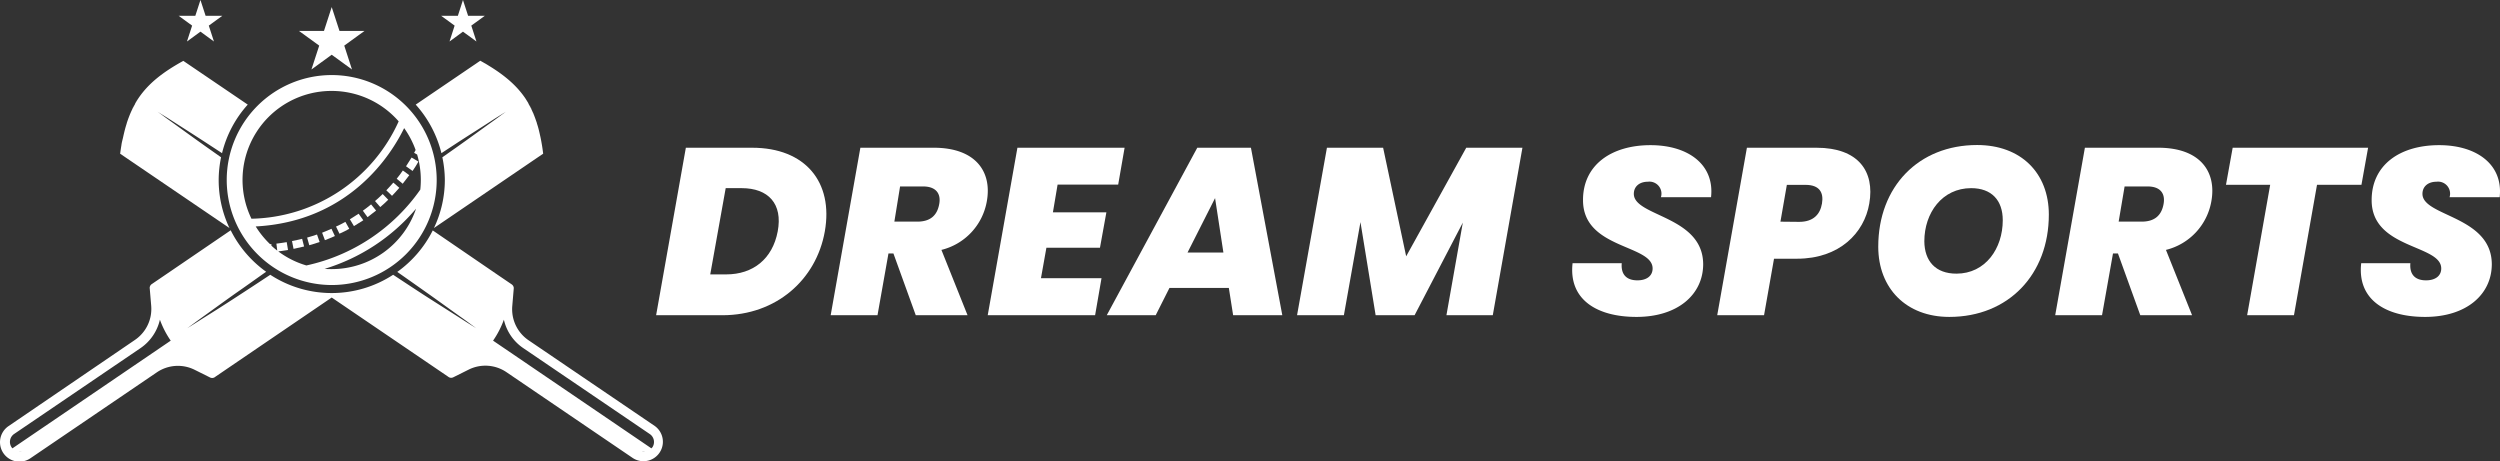 <svg xmlns="http://www.w3.org/2000/svg" viewBox="0 0 533.9 98.55"><rect x="0" y="0" width="533.9" height="98.55" fill="#333333" stroke="none"/><defs><style>.cls-1{fill:#fff;}</style></defs><title>logo</title><g id="Layer_2" data-name="Layer 2"><g id="background"><polygon id="_Path_" data-name="&lt;Path&gt;" class="cls-1" points="112.83 22.07 112.83 22.07 112.83 22.07 112.83 22.07"/><path id="_Path_2" data-name="&lt;Path&gt;" class="cls-1" d="M97.2,30.79c3.23-2.11,6-3.83,7.85-5.05.94-.61,1.69-1.07,2.2-1.39l.79-.49-.75.54c-.49.36-1.19.89-2.11,1.54-1.83,1.31-4.42,3.21-7.57,5.44l-3.14,2.21A24.35,24.35,0,0,1,95,38.45,23.94,23.94,0,0,1,92.67,48.7L116,32.82c-.08-.63-.16-1.24-.26-1.83h0c-.1-.59-.2-1.16-.32-1.71s-.24-1.09-.37-1.61-.25-.9-.39-1.33h0v-.05h0c-.14-.42-.29-.84-.44-1.25h0c-.24-.61-.49-1.2-.76-1.77-.19-.38-.39-.75-.6-1.12l0-.07-.18-.29c-.17-.27-.33-.55-.51-.82-2.1-3.09-5.16-5.53-9.6-8L88.78,22.34a24.13,24.13,0,0,1,5.49,10.37Z"/><polygon id="_Path_3" data-name="&lt;Path&gt;" class="cls-1" points="112.87 22.14 112.87 22.14 112.87 22.14 112.87 22.14"/><path id="_Path_4" data-name="&lt;Path&gt;" class="cls-1" d="M112.83,22.07c-.21-.37-.43-.72-.66-1.06.19.28.37.58.55.88A1.74,1.74,0,0,0,112.83,22.07Z"/><path id="_Path_5" data-name="&lt;Path&gt;" class="cls-1" d="M112.87,22.14c.2.35.38.7.56,1.06C113.25,22.84,113.07,22.49,112.87,22.14Z"/><path id="_Path_6" data-name="&lt;Path&gt;" class="cls-1" d="M114.23,25c.15.41.3.82.44,1.25C114.53,25.86,114.38,25.45,114.23,25Z"/><path id="_Path_7" data-name="&lt;Path&gt;" class="cls-1" d="M113.72,23.82q.24.53.45,1.08Q114,24.35,113.72,23.82Z"/><path id="_Path_8" data-name="&lt;Path&gt;" class="cls-1" d="M113.47,23.26l0-.06h0c-.18-.36-.36-.71-.56-1.06h0C113.08,22.51,113.28,22.88,113.47,23.26Z"/><polygon id="_Path_9" data-name="&lt;Path&gt;" class="cls-1" points="28.82 22.14 28.82 22.14 28.82 22.14 28.82 22.14"/><polygon id="_Path_10" data-name="&lt;Path&gt;" class="cls-1" points="28.86 22.07 28.86 22.07 28.86 22.07 28.86 22.07"/><path id="_Path_11" data-name="&lt;Path&gt;" class="cls-1" d="M29.52,21c-.23.34-.45.69-.66,1.06a1.74,1.74,0,0,1,.11-.18C29.15,21.59,29.33,21.29,29.52,21Z"/><path id="_Path_12" data-name="&lt;Path&gt;" class="cls-1" d="M28.82,22.14h0c-.2.35-.39.7-.56,1.06h0a.21.21,0,0,0,0,.06C28.41,22.88,28.61,22.51,28.82,22.14Z"/><path id="_Compound_Path_" data-name="&lt;Compound Path&gt;" class="cls-1" d="M139.87,91l-27-18.34a8,8,0,0,1-3.36-5.13,8.28,8.28,0,0,1-.11-2.17l.31-3.69a1.31,1.31,0,0,0,0-.28,1.06,1.06,0,0,0-.43-.66h0l-2.78-1.89L92.42,49.21a24.23,24.23,0,0,1-7.58,8.86c2.31,1.61,4.47,3.14,6.42,4.52C94.41,64.82,97,66.72,98.83,68c.92.66,1.62,1.19,2.11,1.54l.75.55-.79-.49c-.51-.32-1.26-.78-2.21-1.4-1.89-1.22-4.61-2.93-7.84-5-2.1-1.36-4.42-2.89-6.89-4.52a24,24,0,0,1-26.24,0c-2.46,1.63-4.79,3.16-6.89,4.52-3.22,2.11-5.95,3.82-7.84,5-.94.62-1.7,1.08-2.2,1.4l-.79.49.75-.55c.48-.35,1.19-.88,2.11-1.54,1.83-1.31,4.42-3.21,7.57-5.44,2-1.38,4.11-2.91,6.41-4.52a24.21,24.21,0,0,1-7.57-8.86L35.19,58.78l-2.78,1.89h0a1,1,0,0,0-.43.66.88.88,0,0,0,0,.28l.31,3.69a8.28,8.28,0,0,1-.11,2.17,8,8,0,0,1-3.37,5.13L1.82,91a4.15,4.15,0,1,0,4.67,6.87l27-18.35a8,8,0,0,1,8.07-.55l3.31,1.65a1,1,0,0,0,1-.07h0l.12-.09L70.84,63.54,95.67,80.42l.12.09h0a1,1,0,0,0,1,.07l3.31-1.65a8,8,0,0,1,8.06.55l27,18.35A4.15,4.15,0,0,0,139.87,91ZM4,96.44l.66,0A2.1,2.1,0,0,1,4,96.44Zm-1.35-.69-.16-.2A2.06,2.06,0,0,1,3,92.69L30,74.35a10.07,10.07,0,0,0,4.15-6.08,19.53,19.53,0,0,0,2.31,4.48Zm134.46.65.65,0A2,2,0,0,1,137.07,96.4Zm2.17-.85a1.63,1.63,0,0,1-.17.2l-33.81-23a19.53,19.53,0,0,0,2.31-4.48,10,10,0,0,0,4.15,6.08l27,18.34a2.05,2.05,0,0,1,.55,2.86Z"/><path id="_Path_13" data-name="&lt;Path&gt;" class="cls-1" d="M47.21,33.59l-3.13-2.21c-3.15-2.23-5.74-4.13-7.57-5.44-.92-.65-1.63-1.18-2.11-1.54l-.75-.54.78.49c.51.32,1.27.78,2.21,1.39,1.89,1.22,4.61,2.94,7.84,5.05l2.94,1.92a24,24,0,0,1,5.49-10.37L39.15,13c-4.45,2.44-7.5,4.88-9.6,8-.18.27-.35.55-.51.82l-.18.29,0,.07c-.21.37-.41.74-.6,1.12-.28.57-.53,1.16-.76,1.77h0c-.16.41-.3.83-.44,1.25h0v.05h0c-.14.43-.27.87-.39,1.33s-.26,1.06-.38,1.61S26,30.4,25.93,31h0q-.15.89-.27,1.83L49,48.7a24,24,0,0,1-2.3-10.25A24.35,24.35,0,0,1,47.21,33.59Z"/><path id="_Path_14" data-name="&lt;Path&gt;" class="cls-1" d="M27,26.29c.14-.43.28-.84.44-1.25C27.3,25.45,27.16,25.86,27,26.29Z"/><path id="_Path_15" data-name="&lt;Path&gt;" class="cls-1" d="M27.51,24.9c.15-.37.3-.73.46-1.08C27.81,24.17,27.66,24.53,27.51,24.9Z"/><path id="_Path_16" data-name="&lt;Path&gt;" class="cls-1" d="M28.26,23.2c.17-.36.36-.71.56-1.06C28.62,22.49,28.43,22.84,28.26,23.2Z"/><path id="_Compound_Path_2" data-name="&lt;Compound Path&gt;" class="cls-1" d="M70.84,60.87A22.42,22.42,0,1,0,48.42,38.45,22.45,22.45,0,0,0,70.84,60.87Zm0-41.45a19,19,0,0,1,14.3,6.5A35.24,35.24,0,0,1,53.7,46.71,19,19,0,0,1,70.84,19.42Zm0,38.05c-.5,0-1,0-1.5-.06A41.21,41.21,0,0,0,88.85,44.57,19,19,0,0,1,70.84,57.47ZM89.08,33a19,19,0,0,1,.79,5.42,20.2,20.2,0,0,1-.11,2.07A40,40,0,0,1,65.43,56.69a18.89,18.89,0,0,1-6-3c.7-.09,1.4-.19,2.08-.3l-.28-1.68c-.72.12-1.46.23-2.2.32l.18,1.49c-.43-.33-.85-.68-1.25-1.05l0-.33-.29,0a19.27,19.27,0,0,1-3.06-3.78c20-1.06,28.95-15.35,31.7-21a19.15,19.15,0,0,1,2.45,4.68l-.32.6Z"/><path id="_Path_17" data-name="&lt;Path&gt;" class="cls-1" d="M84,39c-.48.56-1,1.11-1.5,1.64l1.22,1.18c.53-.56,1.06-1.13,1.56-1.71Z"/><path id="_Path_18" data-name="&lt;Path&gt;" class="cls-1" d="M81.73,41.44c-.53.52-1.08,1-1.64,1.5l1.12,1.28c.57-.5,1.15-1,1.7-1.56Z"/><path id="_Path_19" data-name="&lt;Path&gt;" class="cls-1" d="M84.72,38.17,86,39.24q.73-.9,1.41-1.83l-1.38-1C85.64,37,85.19,37.59,84.72,38.17Z"/><path id="_Path_20" data-name="&lt;Path&gt;" class="cls-1" d="M86.71,35.51l1.4,1c.44-.64.86-1.3,1.25-2l-1.46-.87C87.53,34.26,87.13,34.89,86.71,35.51Z"/><path id="_Path_21" data-name="&lt;Path&gt;" class="cls-1" d="M64.52,51c-.71.18-1.44.34-2.16.48l.33,1.67c.75-.15,1.51-.32,2.25-.51Z"/><path id="_Path_22" data-name="&lt;Path&gt;" class="cls-1" d="M67.7,50.08c-.69.24-1.4.46-2.11.66l.46,1.63c.75-.2,1.49-.44,2.21-.69Z"/><path id="_Path_23" data-name="&lt;Path&gt;" class="cls-1" d="M76.59,45.64c-.61.41-1.24.81-1.87,1.19l.87,1.46c.66-.4,1.32-.82,2-1.25Z"/><path id="_Path_24" data-name="&lt;Path&gt;" class="cls-1" d="M79.25,43.65c-.57.47-1.16.92-1.76,1.35l1,1.38q.93-.68,1.83-1.41Z"/><path id="_Path_25" data-name="&lt;Path&gt;" class="cls-1" d="M70.79,48.86c-.67.3-1.36.58-2,.84l.6,1.59c.71-.27,1.43-.56,2.13-.88Z"/><path id="_Path_26" data-name="&lt;Path&gt;" class="cls-1" d="M74.59,48.86l-.83-1.48c-.64.36-1.3.7-2,1l.73,1.53C73.23,49.59,73.92,49.24,74.59,48.86Z"/><polygon class="cls-1" points="44.59 5.47 45.69 8.86 42.81 6.76 39.93 8.86 41.03 5.47 38.16 3.38 41.71 3.38 42.81 0 43.91 3.38 47.47 3.38 44.59 5.47"/><polygon class="cls-1" points="100.65 5.47 101.75 8.86 98.87 6.76 96 8.86 97.09 5.47 94.22 3.38 97.78 3.38 98.87 0 99.97 3.38 103.53 3.38 100.65 5.47"/><polygon class="cls-1" points="73.52 9.74 75.17 14.84 70.84 11.69 66.51 14.84 68.17 9.74 63.84 6.6 69.19 6.6 70.84 1.51 72.5 6.6 77.85 6.6 73.52 9.74"/><path class="cls-1" d="M176.15,49.41c-1.83,10.35-10.41,17.91-21.87,17.91H140.12l6.35-35.77h14.15C172,31.55,178,38.91,176.15,49.41ZM155.09,58.6c5.73,0,9.89-3.3,11-9.19s-2-9.23-7.71-9.23h-3.4l-3.3,18.42Z"/><path class="cls-1" d="M199.43,31.55c8.88,0,12.48,5.08,11.31,11.47a13,13,0,0,1-9.69,10.35l5.58,13.95H195.57L190.8,54.13h-1.06L187.4,67.32h-10l6.34-35.77Zm-2.28,8.27h-4.93L191,47.33h4.92c2.69,0,4.21-1.26,4.66-3.75C201,41.35,199.88,39.82,197.15,39.82Z"/><path class="cls-1" d="M238.8,39.42H225.86l-1,5.93h11.42l-1.37,7.56H223.47l-1.16,6.5h12.93l-1.37,7.91H210.94l6.34-35.77h22.89Z"/><path class="cls-1" d="M262.43,61.49H249.75l-2.94,5.83H236.36l19.33-35.77h11.46l6.7,35.77h-10.5Zm-2.94-19.18-5.88,11.62h7.66Z"/><path class="cls-1" d="M283.38,31.55h12l4.92,23.19,12.83-23.19h12L318.8,67.32h-9.9l3.5-19.78L302.1,67.32h-8.32l-3.24-19.89L287,67.32H277Z"/><path class="cls-1" d="M349.48,67.68c-8.52,0-14.51-3.76-13.64-11.47h10.5c-.2,2.29.91,3.66,3.35,3.66,1.87,0,3.24-.87,3.24-2.54,0-5.13-14.81-4.11-14.86-14.51C338,35.26,344.11,31,352.48,31c8.06,0,13.7,4.16,12.93,11.11h-10.7a2.57,2.57,0,0,0-2.79-3.3c-1.78,0-3,1-3,2.59,0,4.87,14.81,4.67,14.81,15.07C363.69,62.86,358.36,67.68,349.48,67.68Z"/><path class="cls-1" d="M383.78,55.25h-4.92l-2.13,12.07h-10l6.34-35.77h14.87c8.88,0,12.48,5,11.26,11.93C398.14,49.72,392.86,55.25,383.78,55.25Zm.45-7.87c3,0,4.47-1.57,4.87-3.9s-.5-4-3.5-4h-4l-1.37,7.86Z"/><path class="cls-1" d="M416.29,67.68c-9.18,0-15.17-6.09-15.17-15,0-12.84,8.63-21.71,21.11-21.71,9.39,0,15.32,6,15.32,14.86C437.55,58.6,428.93,67.68,416.29,67.68Zm1.53-9.24c6.19,0,9.89-5.37,9.89-11.41,0-4.26-2.39-6.85-6.75-6.85-6.19,0-10,5.28-10,11.36C411,55.76,413.35,58.44,417.82,58.44Z"/><path class="cls-1" d="M460.94,31.55c8.88,0,12.48,5.08,11.31,11.47a13,13,0,0,1-9.69,10.35l5.58,13.95H457.08l-4.77-13.19h-1.06l-2.34,13.19h-10l6.34-35.77Zm-2.29,8.27h-4.92l-1.27,7.51h4.93c2.68,0,4.21-1.26,4.66-3.75C462.46,41.35,461.39,39.82,458.65,39.82Z"/><path class="cls-1" d="M476.81,31.55h28.92l-1.42,7.92h-9.49L489.9,67.32h-10l4.92-27.85h-9.44Z"/><path class="cls-1" d="M517.9,67.68c-8.52,0-14.51-3.76-13.64-11.47h10.5c-.2,2.29.91,3.66,3.35,3.66,1.87,0,3.24-.87,3.24-2.54,0-5.13-14.81-4.11-14.86-14.51-.05-7.56,6-11.82,14.41-11.82,8.06,0,13.7,4.16,12.93,11.11h-10.7a2.57,2.57,0,0,0-2.79-3.3c-1.78,0-3,1-3,2.59,0,4.87,14.81,4.67,14.81,15.07C532.11,62.86,526.78,67.68,517.9,67.68Z"/></g></g></svg>